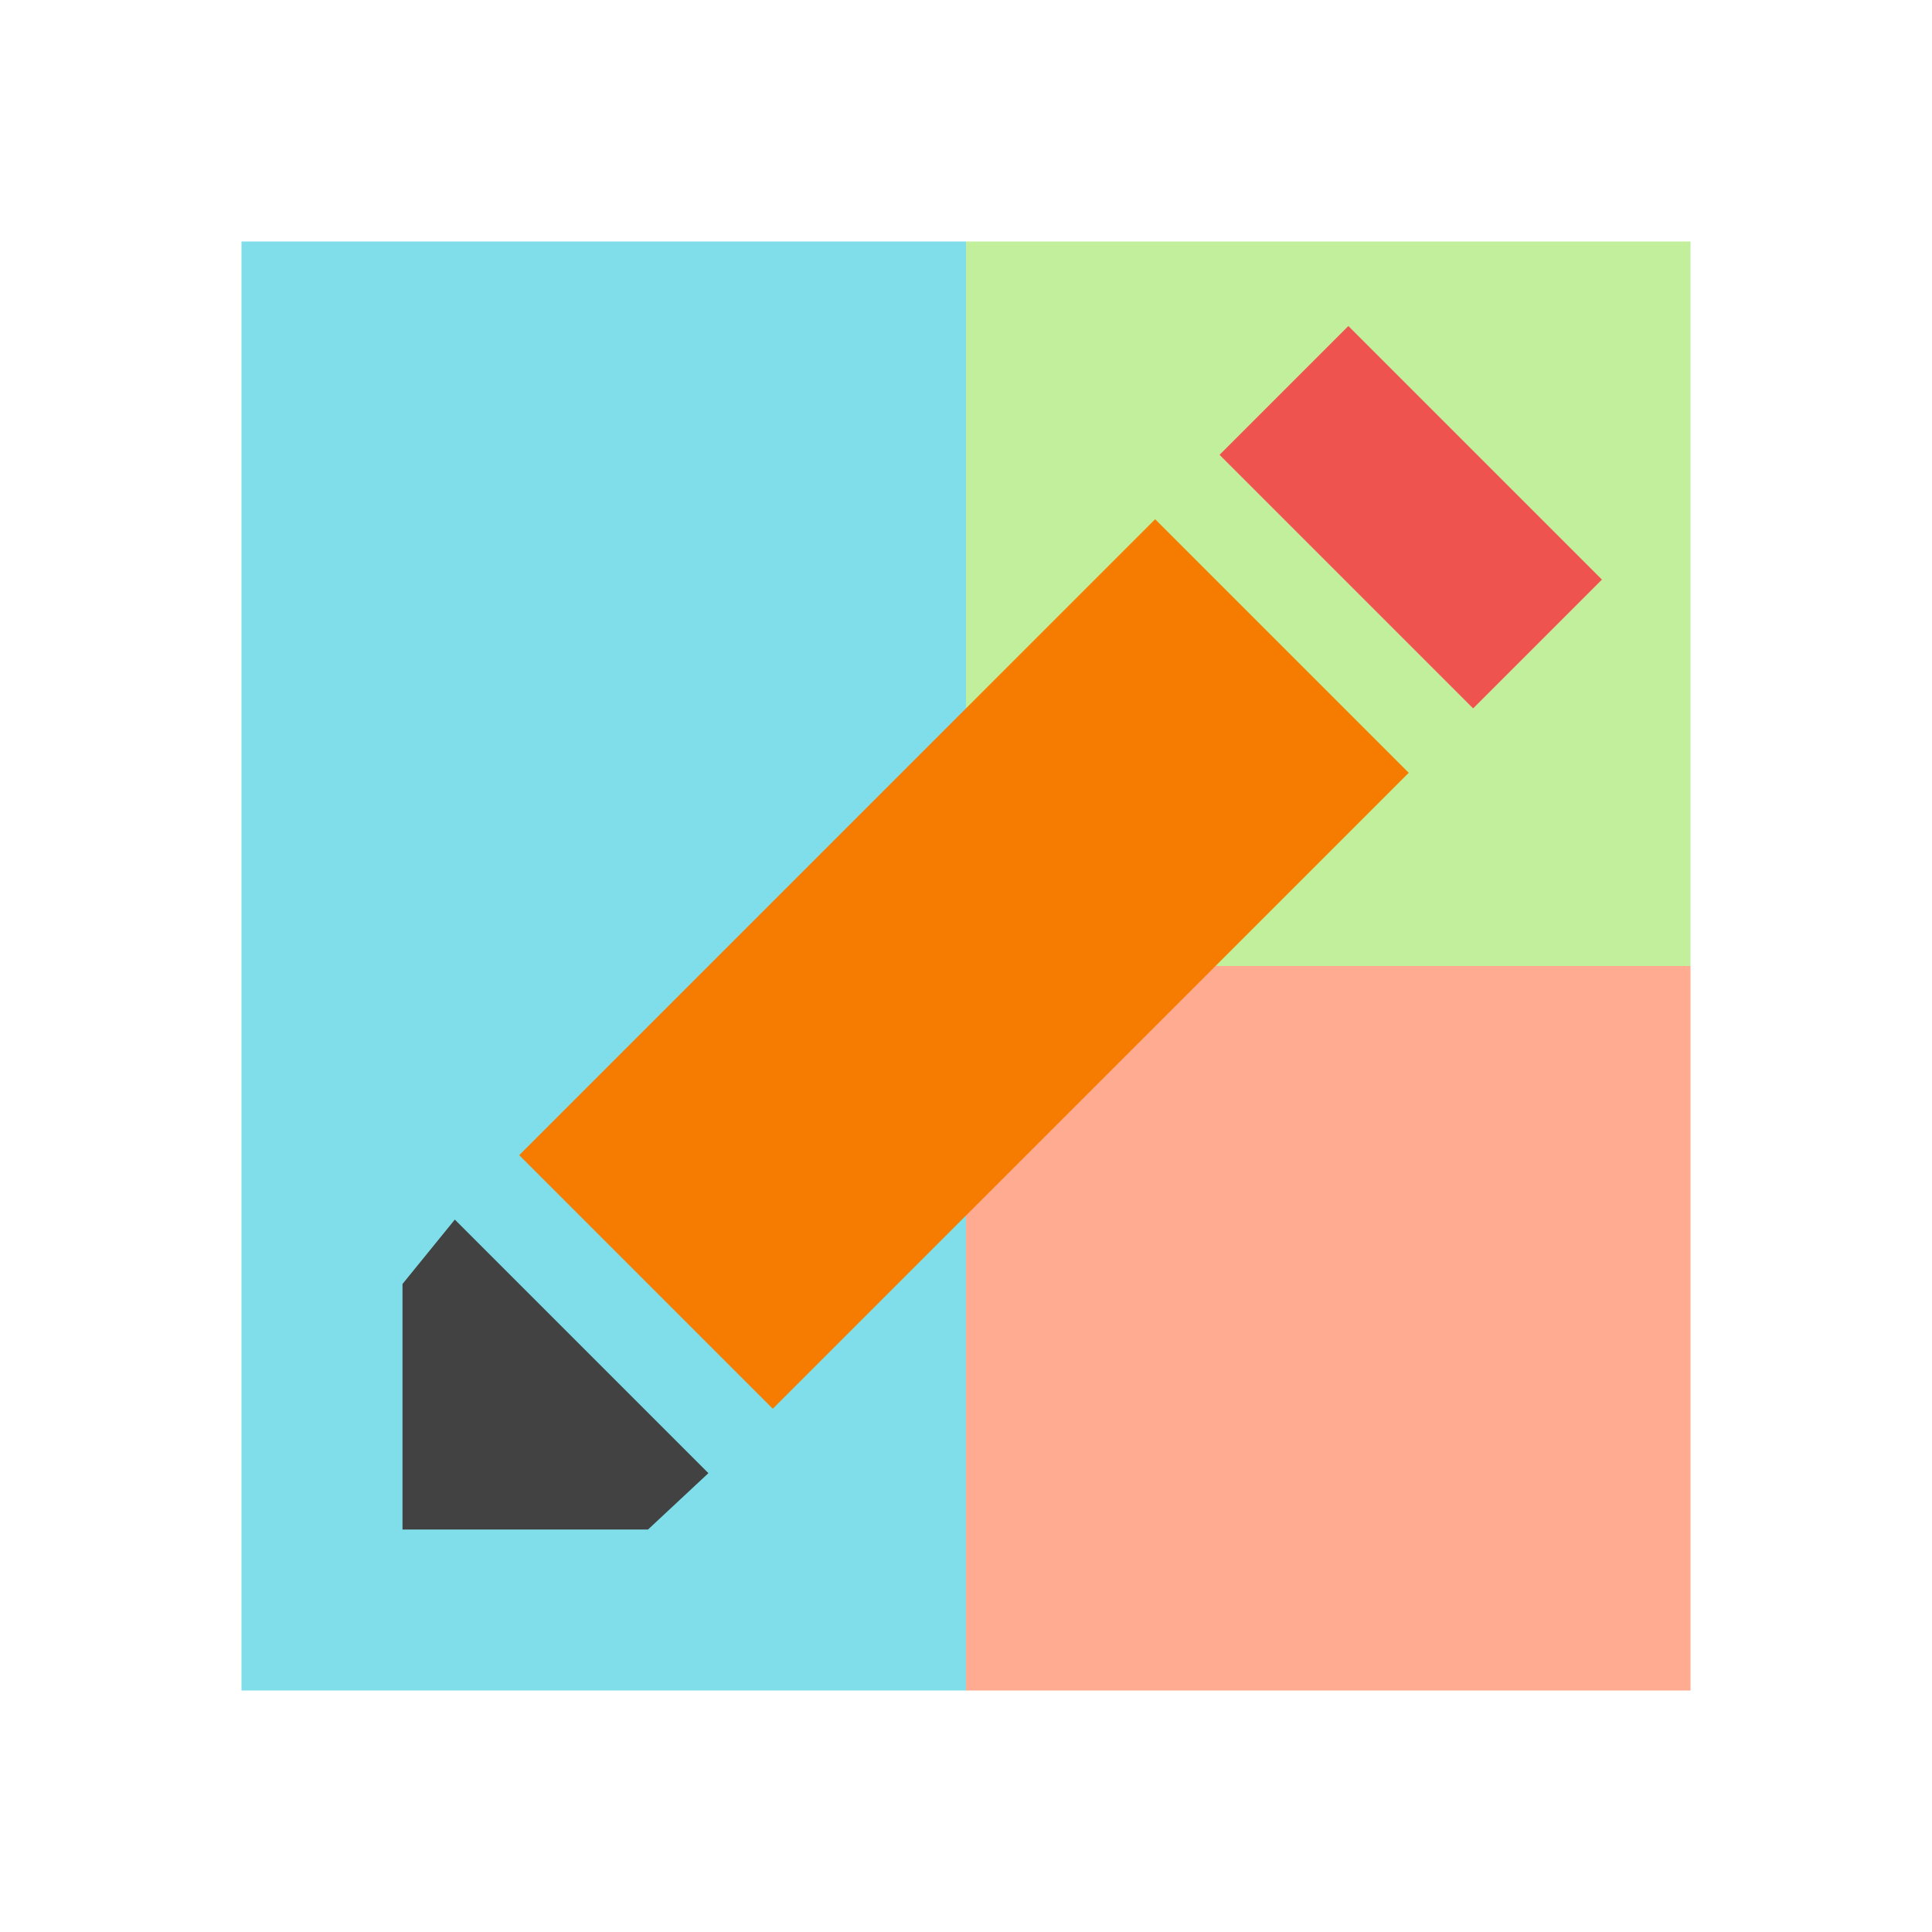 <svg height="48" viewBox="0 0 48 48" width="48" xmlns="http://www.w3.org/2000/svg"><path d="m6 6h18v36h-18z" fill="#80deea"/><path d="m24 6h18v18h-18z" fill="#c2ef9c"/><path d="m24 24h18v18h-18z" fill="#ffab91"/><path d="m10 38v-6.1l1.3-1.6 6.3 6.3-1.5 1.4z" fill="#424242"/><path d="m30.3 11.3 3.2-3.2 6.3 6.3-3.2 3.2z" fill="#ef5350"/><path d="m12.9 28.7 15.8-15.8 6.3 6.3-15.8 15.8z" fill="#f57c00"/></svg>